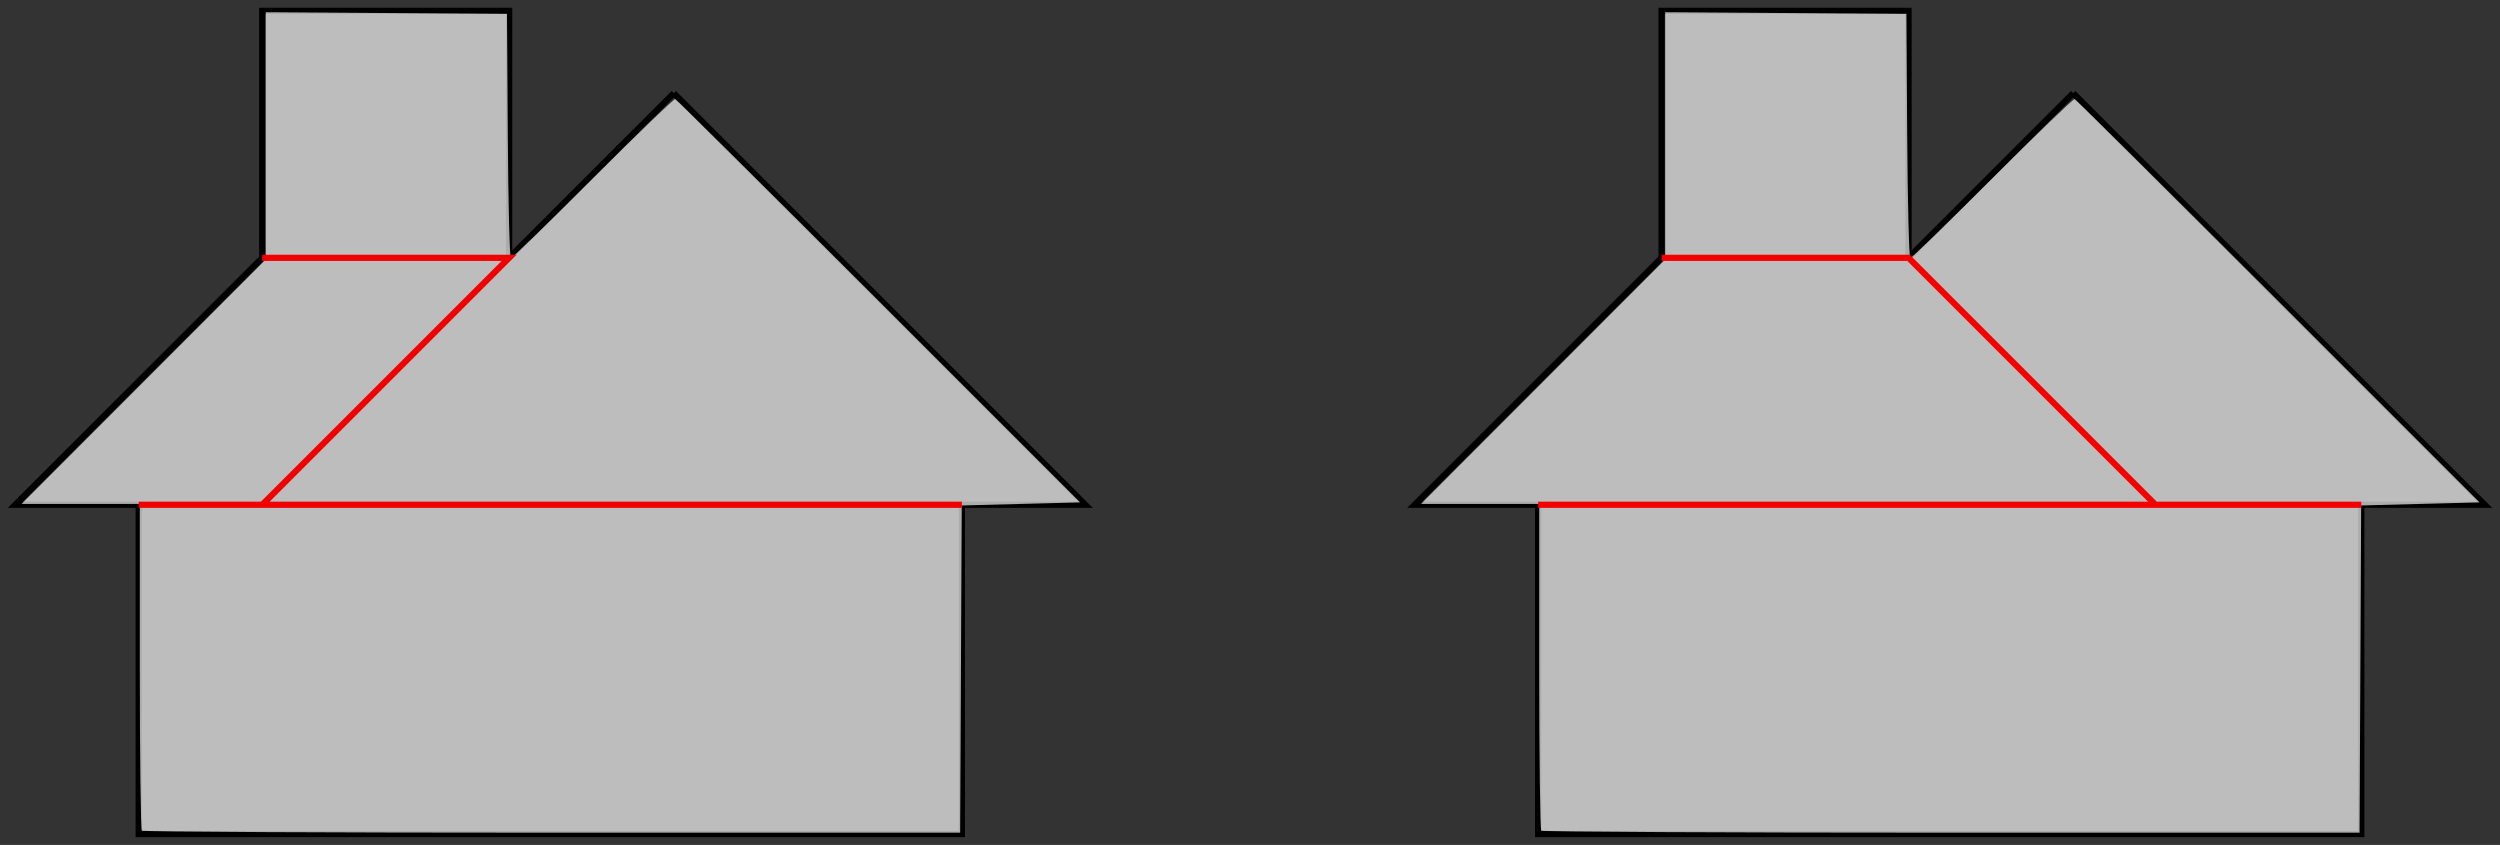 <?xml version="1.0" encoding="UTF-8" standalone="no"?>
<!-- Created with Inkscape (http://www.inkscape.org/) -->

<svg
   width="321.416mm"
   height="108.627mm"
   viewBox="0 0 321.416 108.627"
   version="1.1"
   id="svg5"
   inkscape:version="1.1 (c4e8f9e, 2021-05-24)"
   sodipodi:docname="FindingthePieces3Answers.svg"
   inkscape:export-filename="/Users/chriswright/desktop/bitmap.png"
   inkscape:export-xdpi="96"
   inkscape:export-ydpi="96"
   xmlns:inkscape="http://www.inkscape.org/namespaces/inkscape"
   xmlns:sodipodi="http://sodipodi.sourceforge.net/DTD/sodipodi-0.dtd"
   xmlns="http://www.w3.org/2000/svg"
   xmlns:svg="http://www.w3.org/2000/svg">
  <rect x="0" y="0" width="321.416" height="108.627" fill="#333333" stroke="none"/>
  <sodipodi:namedview
     id="namedview7"
     pagecolor="#ffffff"
     bordercolor="#666666"
     borderopacity="1.0"
     inkscape:pageshadow="2"
     inkscape:pageopacity="1"
     inkscape:pagecheckerboard="0"
     inkscape:document-units="mm"
     showgrid="true"
     inkscape:zoom="0.48171656"
     inkscape:cx="598.89991"
     inkscape:cy="184.75595"
     inkscape:window-width="1312"
     inkscape:window-height="998"
     inkscape:window-x="0"
     inkscape:window-y="25"
     inkscape:window-maximized="0"
     inkscape:current-layer="layer1"
     fit-margin-left="1"
     fit-margin-top="1"
     fit-margin-right="1"
     fit-margin-bottom="1">
    <inkscape:grid
       type="xygrid"
       id="grid824"
       originx="-13.917"
       originy="-93.853" />
  </sodipodi:namedview>
  <defs
     id="defs2" />
  <g
     inkscape:label="Layer 1"
     inkscape:groupmode="layer"
     id="layer1"
     transform="translate(-13.917,-93.853)">
    <g
       id="g963">
      <path
         style="fill:none;stroke:#000000;stroke-width:0.794;stroke-linecap:butt;stroke-linejoin:miter;stroke-miterlimit:4;stroke-dasharray:none;stroke-opacity:1"
         d="M 79.375,127 V 95.25 H 47.625 V 127"
         id="path1216"
         sodipodi:nodetypes="cccc" />
      <path
         style="fill:none;stroke:#000000;stroke-width:0.794;stroke-linecap:butt;stroke-linejoin:miter;stroke-miterlimit:4;stroke-dasharray:none;stroke-opacity:1"
         d="M 31.75,158.75 H 15.875 L 47.625,127"
         id="path1218" />
      <path
         style="fill:none;stroke:#000000;stroke-width:0.794;stroke-linecap:butt;stroke-linejoin:miter;stroke-miterlimit:4;stroke-dasharray:none;stroke-opacity:1"
         d="m 137.583,158.75 c 7.056,0 -8.349,0 15.875,0 l -31.75,-31.75"
         id="path1354"
         sodipodi:nodetypes="ccc" />
      <path
         style="fill:none;stroke:#000000;stroke-width:0.794;stroke-linecap:butt;stroke-linejoin:miter;stroke-miterlimit:4;stroke-dasharray:none;stroke-opacity:1"
         d="M 79.375,127 100.542,105.833"
         id="path1356" />
      <path
         style="fill:none;stroke:#000000;stroke-width:0.794;stroke-linecap:butt;stroke-linejoin:miter;stroke-miterlimit:4;stroke-dasharray:none;stroke-opacity:1"
         d="M 100.542,105.833 121.708,127"
         id="path1358"
         sodipodi:nodetypes="cc" />
      <path
         style="fill:none;stroke:#000000;stroke-width:0.794;stroke-linecap:butt;stroke-linejoin:miter;stroke-miterlimit:4;stroke-dasharray:none;stroke-opacity:1"
         d="m 31.75,158.75 v 42.333 H 137.583 V 158.75"
         id="path1747"
         sodipodi:nodetypes="cccc" />
      <path
         style="opacity:0.672;fill:#ffffff;stroke:none;stroke-width:1.491"
         d="m 68.822,402.994 c -0.547,-0.547 -0.994,-36.436 -0.994,-79.754 V 244.48 H 39.157 10.485 L 69.717,185.18 128.948,125.88 V 65.904 5.928 l 58.511,0.39 58.511,0.39 0.39,59.257 c 0.214,32.591 0.89,59.257 1.501,59.257 0.611,0 18.545,-17.443 39.852,-38.762 21.307,-21.319 39.25,-38.592 39.874,-38.384 0.623,0.208 45.074,44.316 98.779,98.018 l 97.646,97.64 -28.707,0.745 -28.707,0.745 -0.386,79.381 -0.386,79.381 H 267.821 c -108.903,0 -198.453,-0.447 -198.999,-0.994 z"
         id="path2132"
         transform="matrix(0.265,0,0,0.265,13.917,93.853)" />
    </g>
    <g
       id="g963-3"
       transform="translate(179.917)">
      <path
         style="fill:none;stroke:#000000;stroke-width:0.794;stroke-linecap:butt;stroke-linejoin:miter;stroke-miterlimit:4;stroke-dasharray:none;stroke-opacity:1"
         d="M 79.375,127 V 95.25 H 47.625 V 127"
         id="path1216-7"
         sodipodi:nodetypes="cccc" />
      <path
         style="fill:none;stroke:#000000;stroke-width:0.794;stroke-linecap:butt;stroke-linejoin:miter;stroke-miterlimit:4;stroke-dasharray:none;stroke-opacity:1"
         d="M 31.75,158.75 H 15.875 L 47.625,127"
         id="path1218-5" />
      <path
         style="fill:none;stroke:#000000;stroke-width:0.794;stroke-linecap:butt;stroke-linejoin:miter;stroke-miterlimit:4;stroke-dasharray:none;stroke-opacity:1"
         d="m 137.583,158.75 c 7.056,0 -8.349,0 15.875,0 l -31.75,-31.75"
         id="path1354-8"
         sodipodi:nodetypes="ccc" />
      <path
         style="fill:none;stroke:#000000;stroke-width:0.794;stroke-linecap:butt;stroke-linejoin:miter;stroke-miterlimit:4;stroke-dasharray:none;stroke-opacity:1"
         d="M 79.375,127 100.542,105.833"
         id="path1356-8" />
      <path
         style="fill:none;stroke:#000000;stroke-width:0.794;stroke-linecap:butt;stroke-linejoin:miter;stroke-miterlimit:4;stroke-dasharray:none;stroke-opacity:1"
         d="M 100.542,105.833 121.708,127"
         id="path1358-7"
         sodipodi:nodetypes="cc" />
      <path
         style="fill:none;stroke:#000000;stroke-width:0.794;stroke-linecap:butt;stroke-linejoin:miter;stroke-miterlimit:4;stroke-dasharray:none;stroke-opacity:1"
         d="m 31.75,158.75 v 42.333 H 137.583 V 158.75"
         id="path1747-0"
         sodipodi:nodetypes="cccc" />
      <path
         style="opacity:0.672;fill:#ffffff;stroke:none;stroke-width:1.491"
         d="m 68.822,402.994 c -0.547,-0.547 -0.994,-36.436 -0.994,-79.754 V 244.48 H 39.157 10.485 L 69.717,185.18 128.948,125.88 V 65.904 5.928 l 58.511,0.39 58.511,0.39 0.39,59.257 c 0.214,32.591 0.89,59.257 1.501,59.257 0.611,0 18.545,-17.443 39.852,-38.762 21.307,-21.319 39.25,-38.592 39.874,-38.384 0.623,0.208 45.074,44.316 98.779,98.018 l 97.646,97.64 -28.707,0.745 -28.707,0.745 -0.386,79.381 -0.386,79.381 H 267.821 c -108.903,0 -198.453,-0.447 -198.999,-0.994 z"
         id="path2132-4"
         transform="matrix(0.265,0,0,0.265,13.917,93.853)" />
    </g>
    <path
       style="fill:none;stroke:#f00000;stroke-width:0.794;stroke-linecap:butt;stroke-linejoin:miter;stroke-miterlimit:4;stroke-dasharray:none;stroke-opacity:1"
       d="m 47.625,127 h 31.75 l -31.75,31.75 H 31.75 137.583"
       id="path1055" />
    <path
       style="fill:none;stroke:#f40000;stroke-width:0.794;stroke-linecap:butt;stroke-linejoin:miter;stroke-miterlimit:4;stroke-dasharray:none;stroke-opacity:1"
       d="m 227.542,127 h 31.75 l 31.75,31.75 h 26.458 -105.833"
       id="path1206" />
  </g>
</svg>
